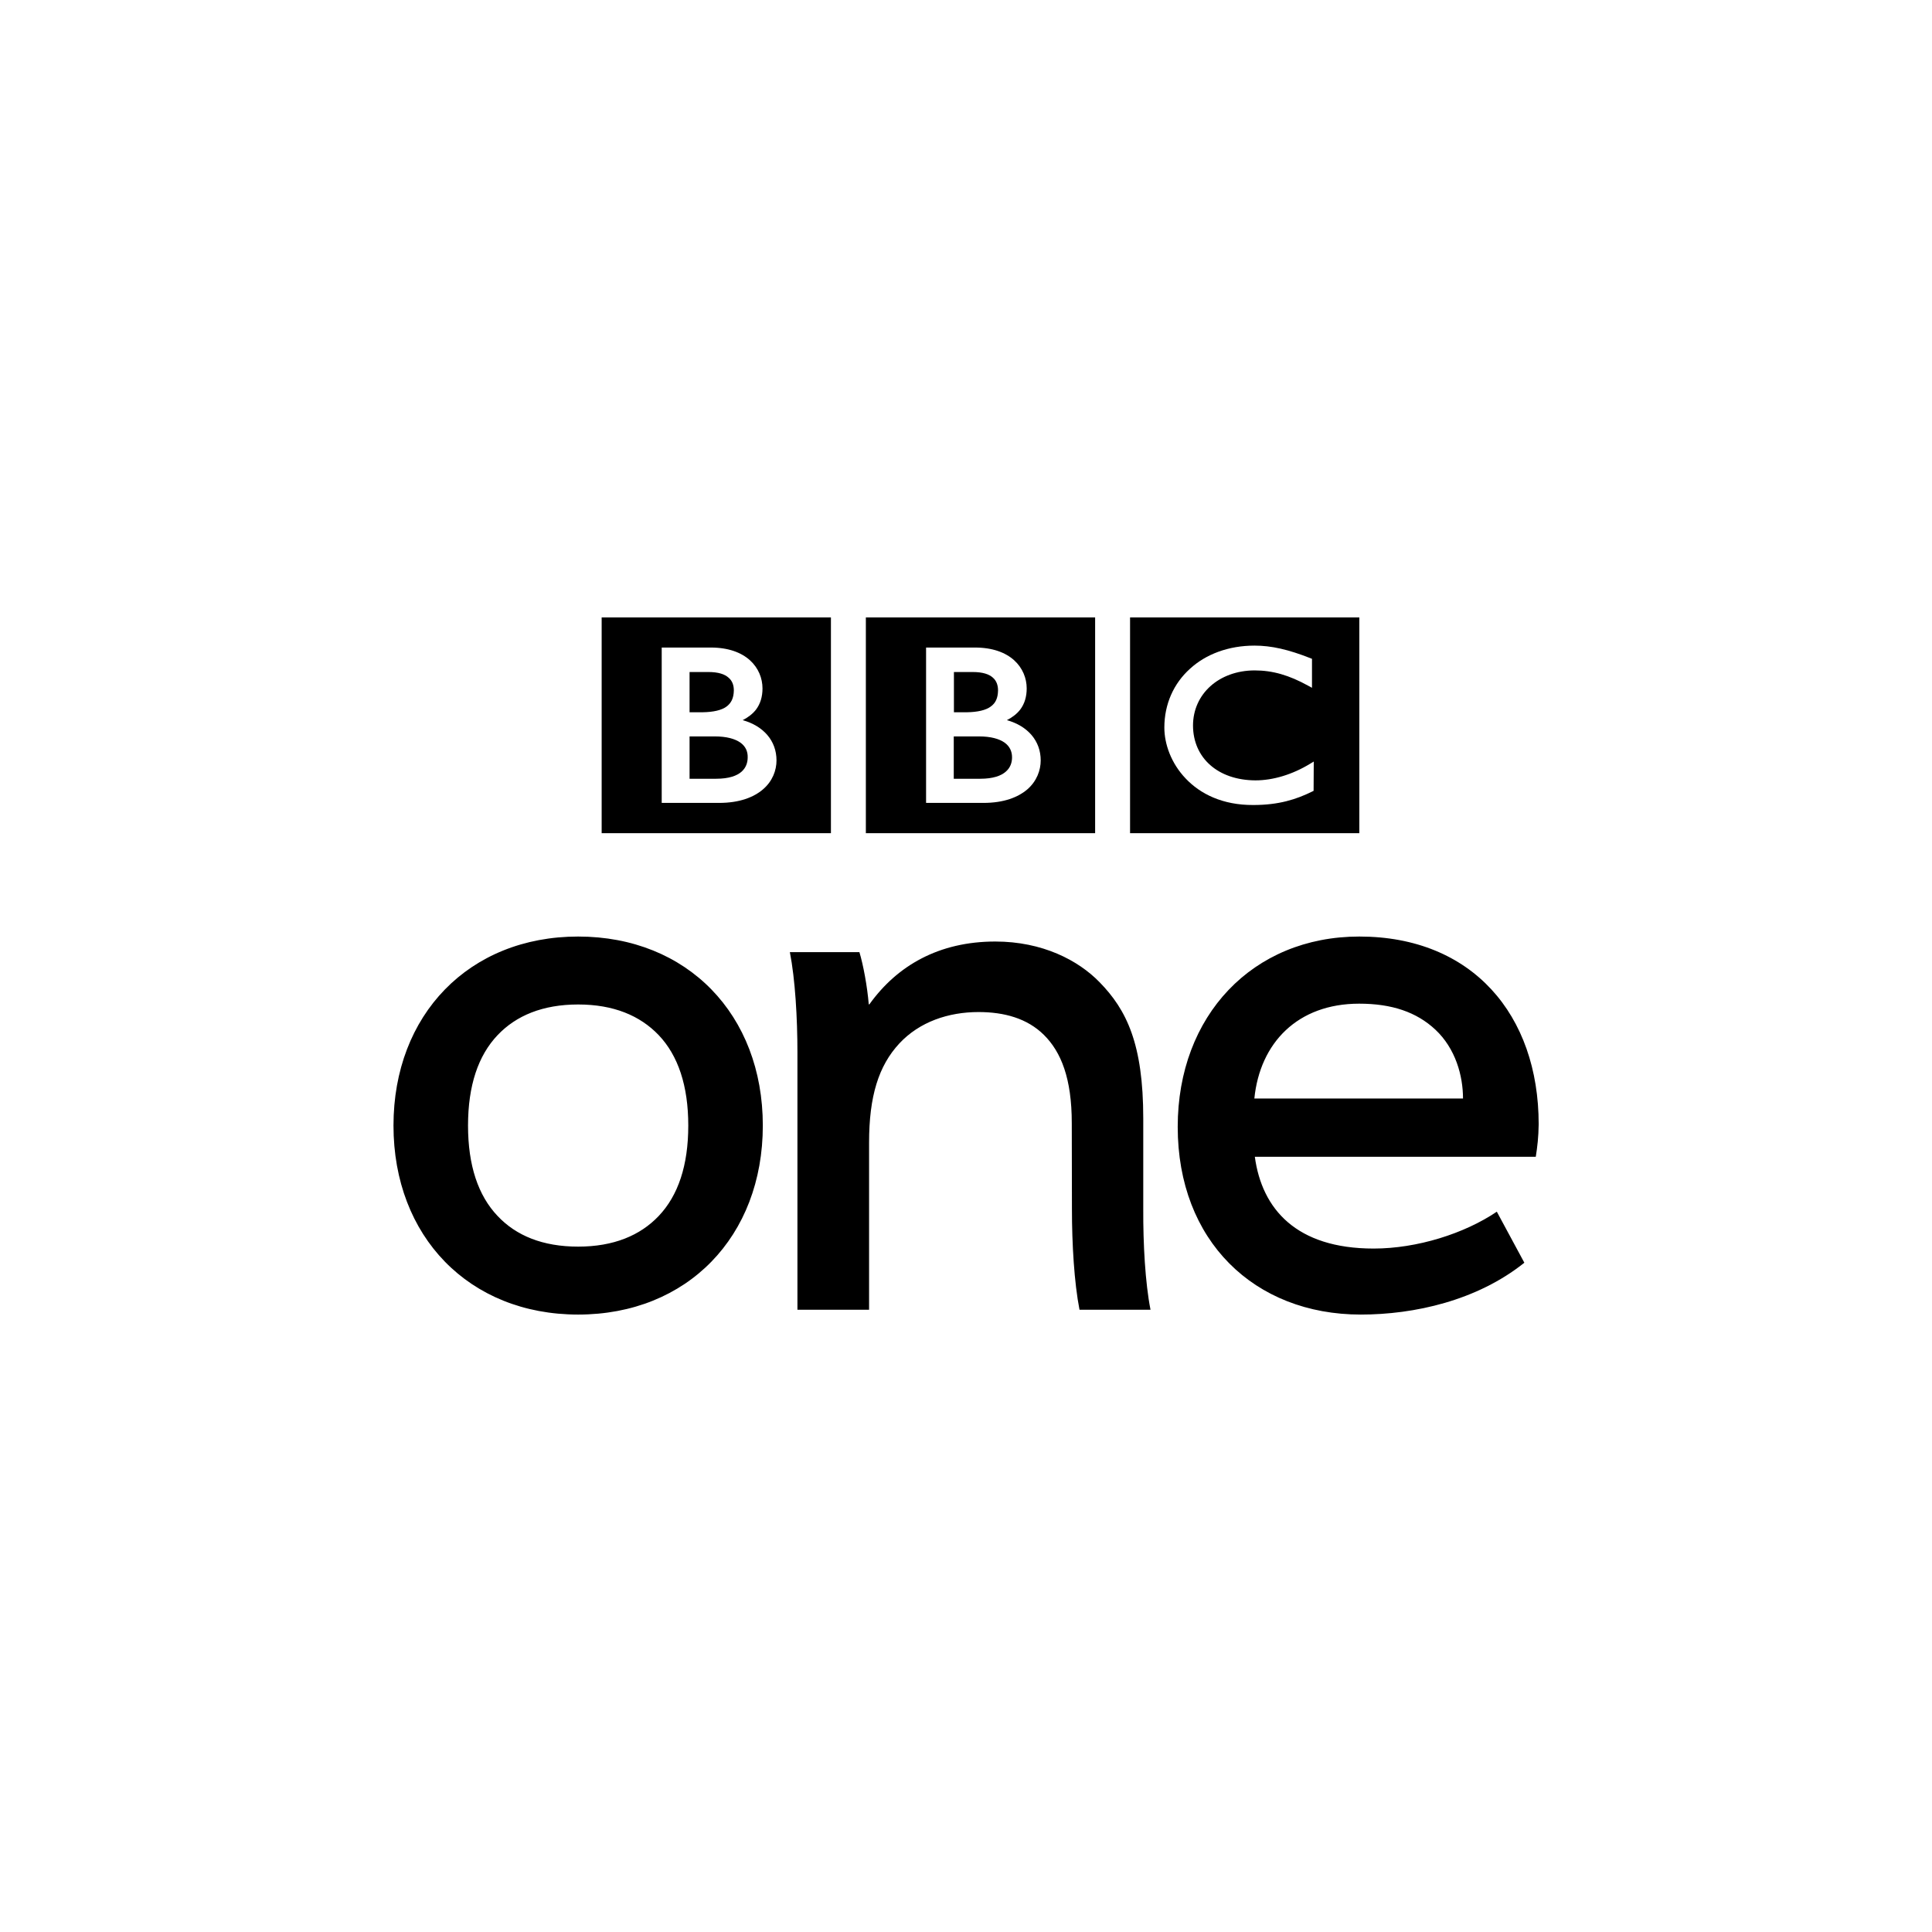 <svg class="channel-logo" xmlns="http://www.w3.org/2000/svg" viewBox="0 0 1200 1200">
	<g>
    <path d="M953.9 718.5H779.4c4.4 32.4 25.7 57 73.8 57 27 0 56.4-9.3 76.5-22.9l17.1 31.7c-29.5 23.6-68.5 32.2-101.6 32.2-66.2 0-113.7-45.9-113.7-116.6 0-69.1 46.6-118.2 112.8-118.2 70.1 0 111.4 48.6 111.4 116.6-.1 7.9-.8 13.9-1.8 20.2zm-45.2-36.2c0-14.1-4.6-31-17.2-42.8-11.7-10.9-27-16.1-47.3-16.1-38.2 0-61.6 24.3-65.1 58.9h129.6zM359.1 774.3c22 0 38.5-6.9 50-19 12.1-12.7 18.4-31.4 18.4-56.2 0-24.7-6.3-43.5-18.4-56.2-11.6-12.1-28-19-50-19s-38.5 6.9-50 19c-12.1 12.7-18.4 31.4-18.4 56.2 0 24.8 6.3 43.5 18.4 56.2 11.5 12.2 28 19 50 19zm0 42.2c-67.8 0-114.7-48.5-114.7-117.4 0-68.8 46.9-117.4 114.7-117.4 67.8 0 114.7 48.5 114.7 117.4s-46.9 117.4-114.7 117.4zM714.6 813.5h-44.1c-3.3-16.8-4.7-41-4.7-62.4l-.1-53.5c0-27.7-6.6-44.2-17.3-54.8-10.4-10.3-24.7-14.2-40.6-14.2-18.8 0-36.7 6.1-49.2 19.5-12.9 13.9-18.8 32.8-18.8 61.6v103.8h-44.5V653.8c0-21.5-1.4-45.6-4.7-62.4h43.2c2.4 7.9 4.9 21.4 5.8 32.4h.4c17.2-24 43.1-39 78.2-39 29.2 0 51.5 11.6 64.8 25.3 16.7 17.1 27.1 38.2 27.1 84.6v56.4c-.1 21.4 1.2 45.6 4.5 62.4z"/>
	<g>
    <path d="M537.8 383.5h142.4v134H537.8v-134zm108.6 88.8c0-12.2-8.1-21.4-21-25 3.5-1.8 6.3-4 8.3-6.6 2.7-3.6 4-8 4-13.1 0-6.3-2.5-12.7-7.8-17.5-5.3-4.8-13.4-7.9-24.3-7.9h-30.4v96.5h35.6c12.7 0 21.6-3.5 27.4-8.5 5.7-5 8.2-11.7 8.2-17.9z"/>
    <path d="M628.6 470.4c0 3.2-1 6.4-3.9 8.9-2.8 2.5-7.8 4.4-15.9 4.4h-16.4v-26.3h15.7c7.3 0 12.5 1.5 15.8 3.8 3.2 2.3 4.7 5.4 4.7 9.2M615.3 438.9c3.1-2.2 4.5-5.3 4.6-10 0-3.2-.9-6-3.2-8-2.3-2.1-6.2-3.5-12.6-3.5h-11.6v25h8c6.8-.1 11.8-1.3 14.8-3.5"/>
	<g>
    <path d="M373.7 383.5h142.4v134H373.7v-134zm108.6 88.8c0-12.2-8.1-21.4-21-25 3.5-1.8 6.3-4 8.3-6.6 2.7-3.6 4-8 4-13.1 0-6.3-2.5-12.7-7.8-17.5-5.3-4.8-13.4-7.9-24.3-7.9H411v96.5h35.6c12.7 0 21.6-3.5 27.4-8.5 5.8-5 8.3-11.7 8.3-17.9z"/>
    <path d="M451.2 438.9c3-2.2 4.5-5.3 4.6-10 0-3.2-.9-6-3.3-8-2.3-2.1-6.2-3.5-12.6-3.5h-11.6v25h8c6.9-.1 11.9-1.3 14.9-3.5M459.8 461.2c-3.3-2.3-8.5-3.8-15.8-3.8h-15.7v26.3h16.4c8.2 0 13.1-1.9 15.9-4.4 2.8-2.5 3.8-5.7 3.8-8.9.1-3.8-1.4-6.9-4.6-9.2"/>
  </g>
    <path d="M701.9 383.5h142.4v134H701.9v-134zM816 473l-2.3 1.4c-11 6.7-23 10.3-33.9 10.3-23.3-.1-38.7-13.9-38.8-34 0-19.7 16.1-34.2 38.2-34.3 11.2 0 21.4 2.9 33.5 9.6l2.2 1.2v-18l-1-.4c-13.7-5.4-24.2-7.8-34.7-7.8-16.1 0-30.2 5.3-40.1 14.4-10 9-15.9 21.8-15.9 36.5 0 10.2 4.2 22.2 13.3 31.7 9 9.5 22.9 16.5 41.9 16.4h.1c15.8 0 26.7-3.5 36.6-8.4l.8-.4.1-18.2z"/>
  </g>
	</g>
</svg>
